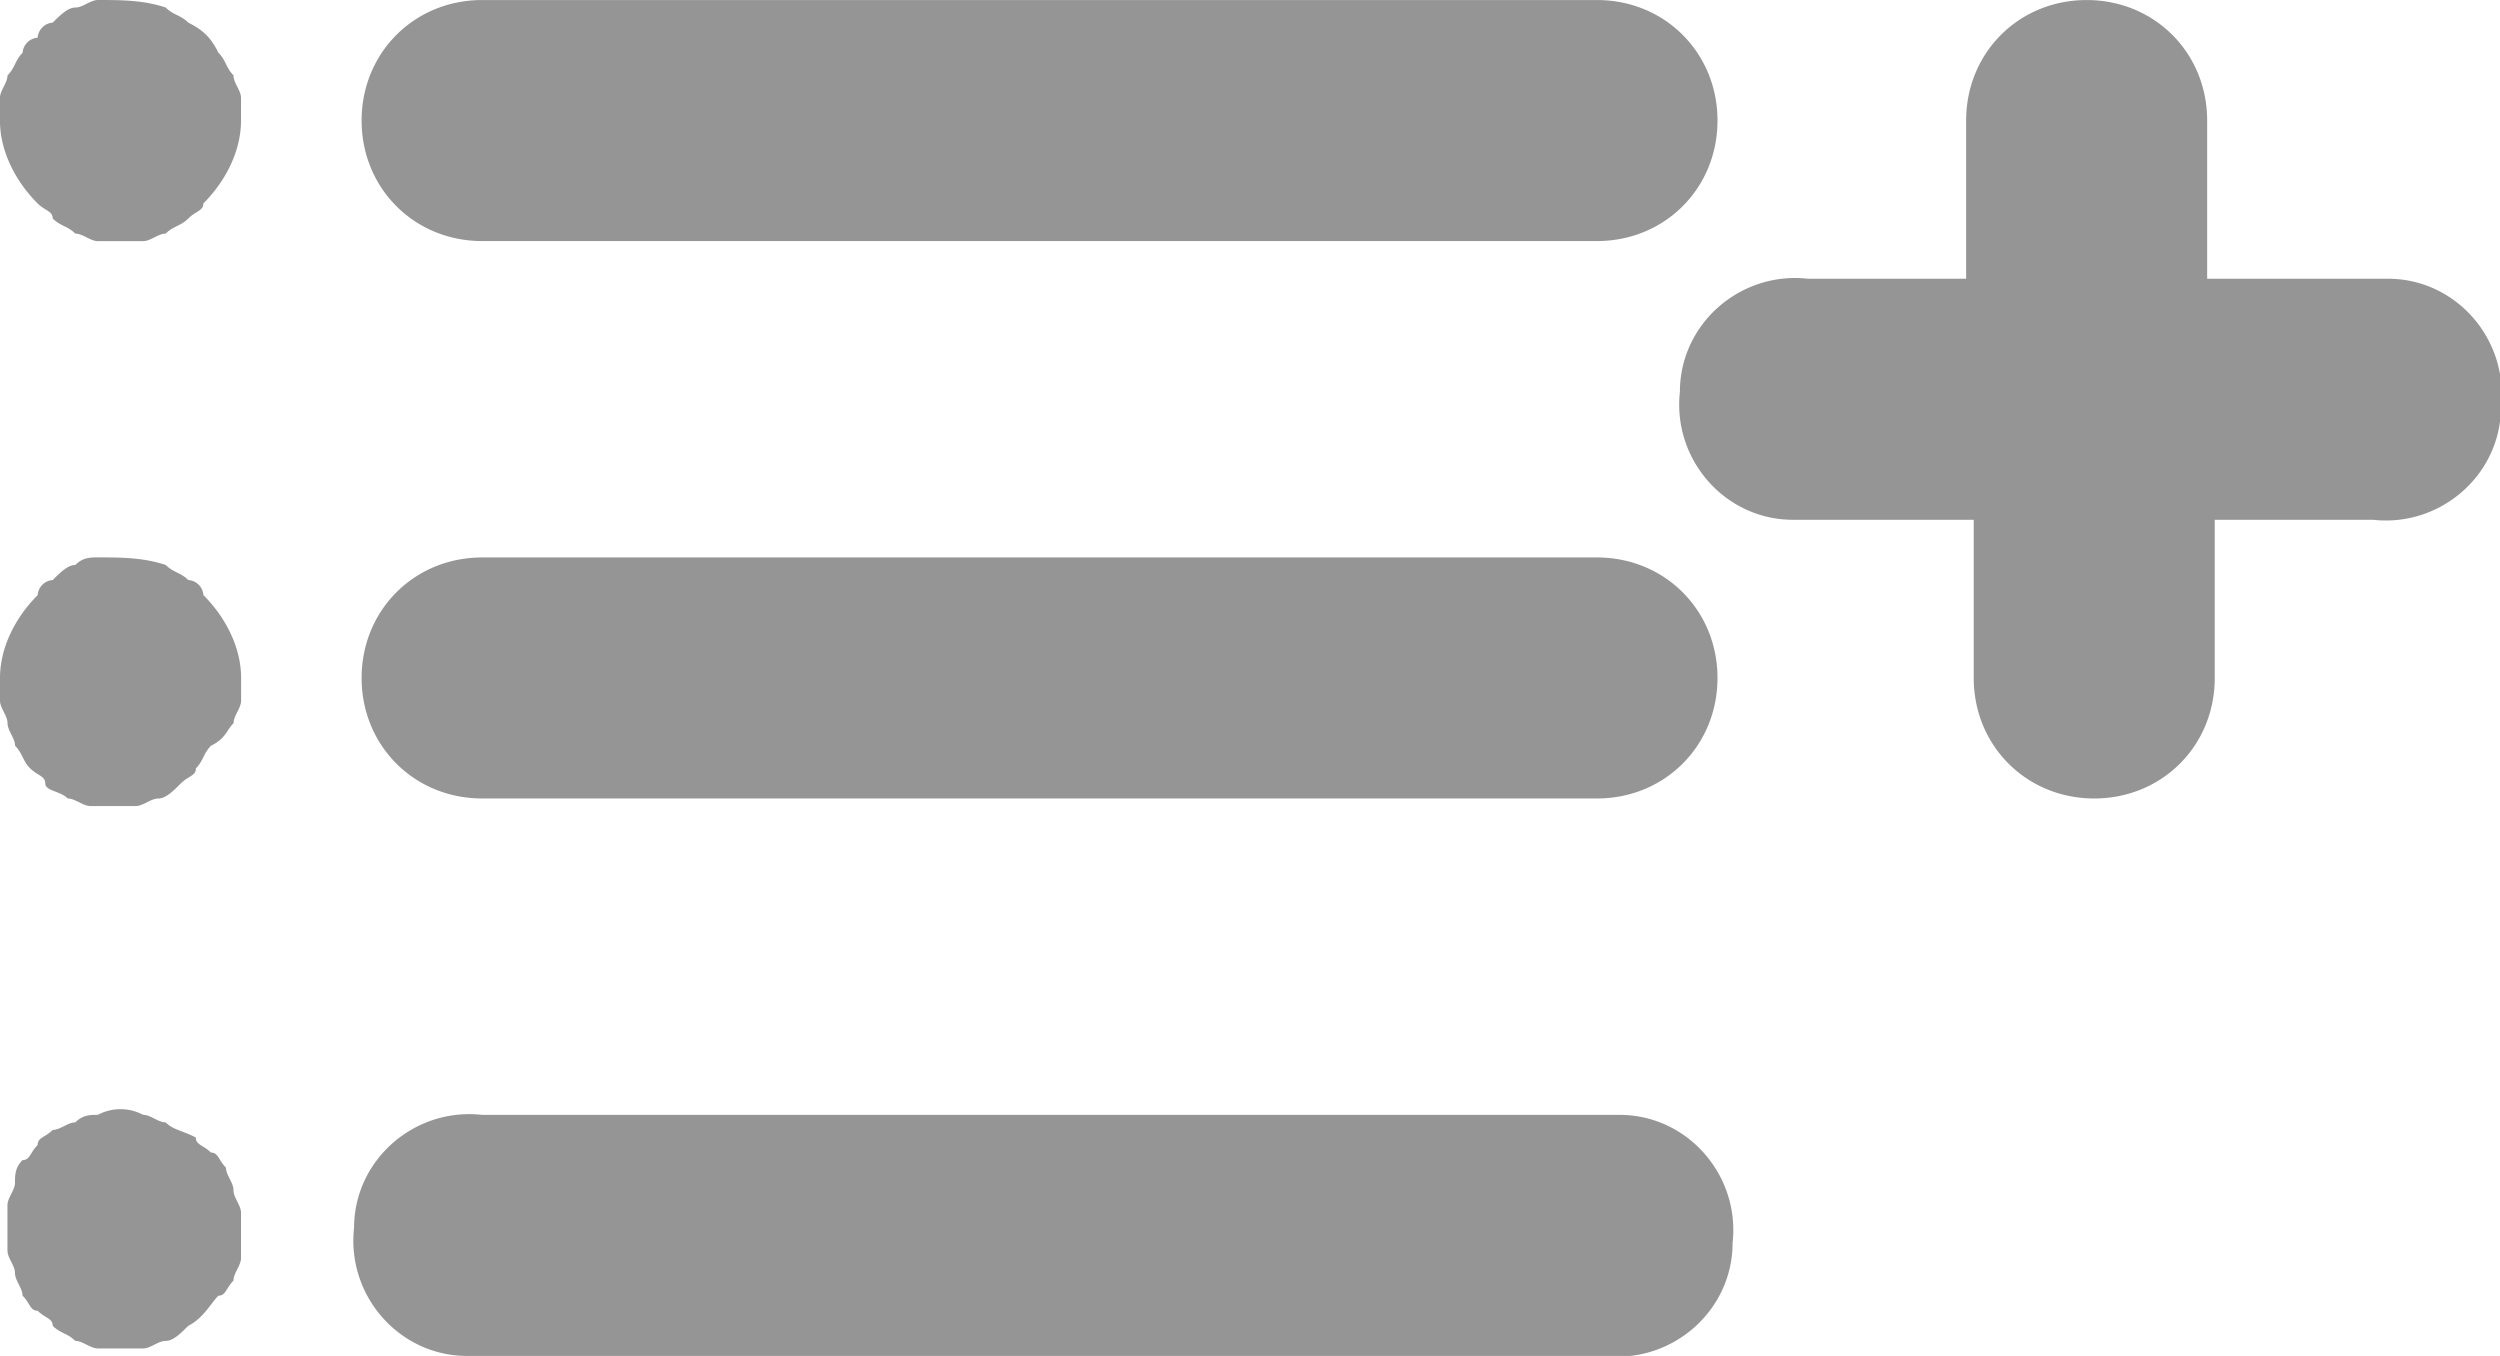 <svg xmlns="http://www.w3.org/2000/svg" width="59" height="32"><title>aligned-plus</title><path fill="#959595" d="M37.689 13.156H11.378c-1.6 0-2.844 1.244-2.844 2.844s1.244 2.844 2.844 2.844h26.311c1.6 0 2.844-1.244 2.844-2.844s-1.244-2.844-2.844-2.844zm-33.245.533c-.178-.178-.356-.178-.533-.356-.533-.178-1.067-.178-1.6-.178-.178 0-.356 0-.533.178-.178 0-.356.178-.533.356a.383.383 0 0 0-.356.356C.356 14.578 0 15.289 0 16.001v.533c0 .178.178.356.178.533s.178.356.178.533c.178.178.178.356.356.533s.356.178.356.356.356.178.533.356c.178 0 .356.178.533.178h1.067c.178 0 .356-.178.533-.178s.356-.178.533-.356c.178-.178.356-.178.356-.356.178-.178.178-.356.356-.533.356-.178.356-.356.533-.533 0-.178.178-.356.178-.533v-.533c0-.711-.356-1.422-.889-1.956a.383.383 0 0 0-.356-.356zm33.245 12.622H11.378c-1.6-.178-3.022 1.067-3.022 2.667C8.178 30.578 9.423 32 11.023 32h26.844c1.6.178 3.022-1.067 3.022-2.667.178-1.6-1.067-3.022-2.667-3.022h-.533zM5.511 28.089c0-.178-.178-.356-.178-.533-.178-.178-.178-.356-.356-.356-.178-.178-.356-.178-.356-.356-.356-.178-.533-.178-.711-.356-.178 0-.356-.178-.533-.178a1.133 1.133 0 0 0-1.067 0c-.178 0-.356 0-.533.178-.178 0-.356.178-.533.178-.178.178-.356.178-.356.356-.178.178-.178.356-.356.356-.178.178-.178.356-.178.533s-.178.356-.178.533v1.067c0 .178.178.356.178.533s.178.356.178.533c.178.178.178.356.356.356.178.178.356.178.356.356.178.178.356.178.533.356.178 0 .356.178.533.178h1.067c.178 0 .356-.178.533-.178s.356-.178.533-.356c.356-.178.533-.533.711-.711.178 0 .178-.178.356-.356 0-.178.178-.356.178-.533v-1.067c0-.178-.178-.356-.178-.533zm5.867-22.4h26.311c1.6 0 2.844-1.244 2.844-2.844S39.289.001 37.689.001H11.378c-1.6 0-2.844 1.244-2.844 2.844s1.244 2.844 2.844 2.844zm44.444.889h-3.733V2.845c0-1.6-1.244-2.844-2.844-2.844s-2.844 1.244-2.844 2.844v3.733h-3.733c-1.6-.178-3.022 1.067-3.022 2.667-.178 1.6 1.067 3.022 2.667 3.022h4.267V16c0 1.6 1.244 2.844 2.844 2.844S52.268 17.6 52.268 16v-3.733h3.733c1.6.178 3.022-1.067 3.022-2.667.178-1.6-1.067-3.022-2.667-3.022h-.533zm-50.311-4.8c-.178-.178-.178-.356-.356-.533-.178-.356-.356-.533-.711-.711-.178-.178-.356-.178-.533-.356C3.378 0 2.844 0 2.311 0c-.178 0-.356.178-.533.178s-.356.178-.533.356A.383.383 0 0 0 .889.89a.383.383 0 0 0-.356.356c-.178.178-.178.356-.356.533 0 .178-.178.356-.178.533v.533c0 .711.356 1.422.889 1.956.178.178.356.178.356.356.178.178.356.178.533.356.178 0 .356.178.533.178h1.067c.178 0 .356-.178.533-.178.178-.178.356-.178.533-.356s.356-.178.356-.356c.533-.533.889-1.244.889-1.956v-.533c0-.178-.178-.356-.178-.533z"/></svg>